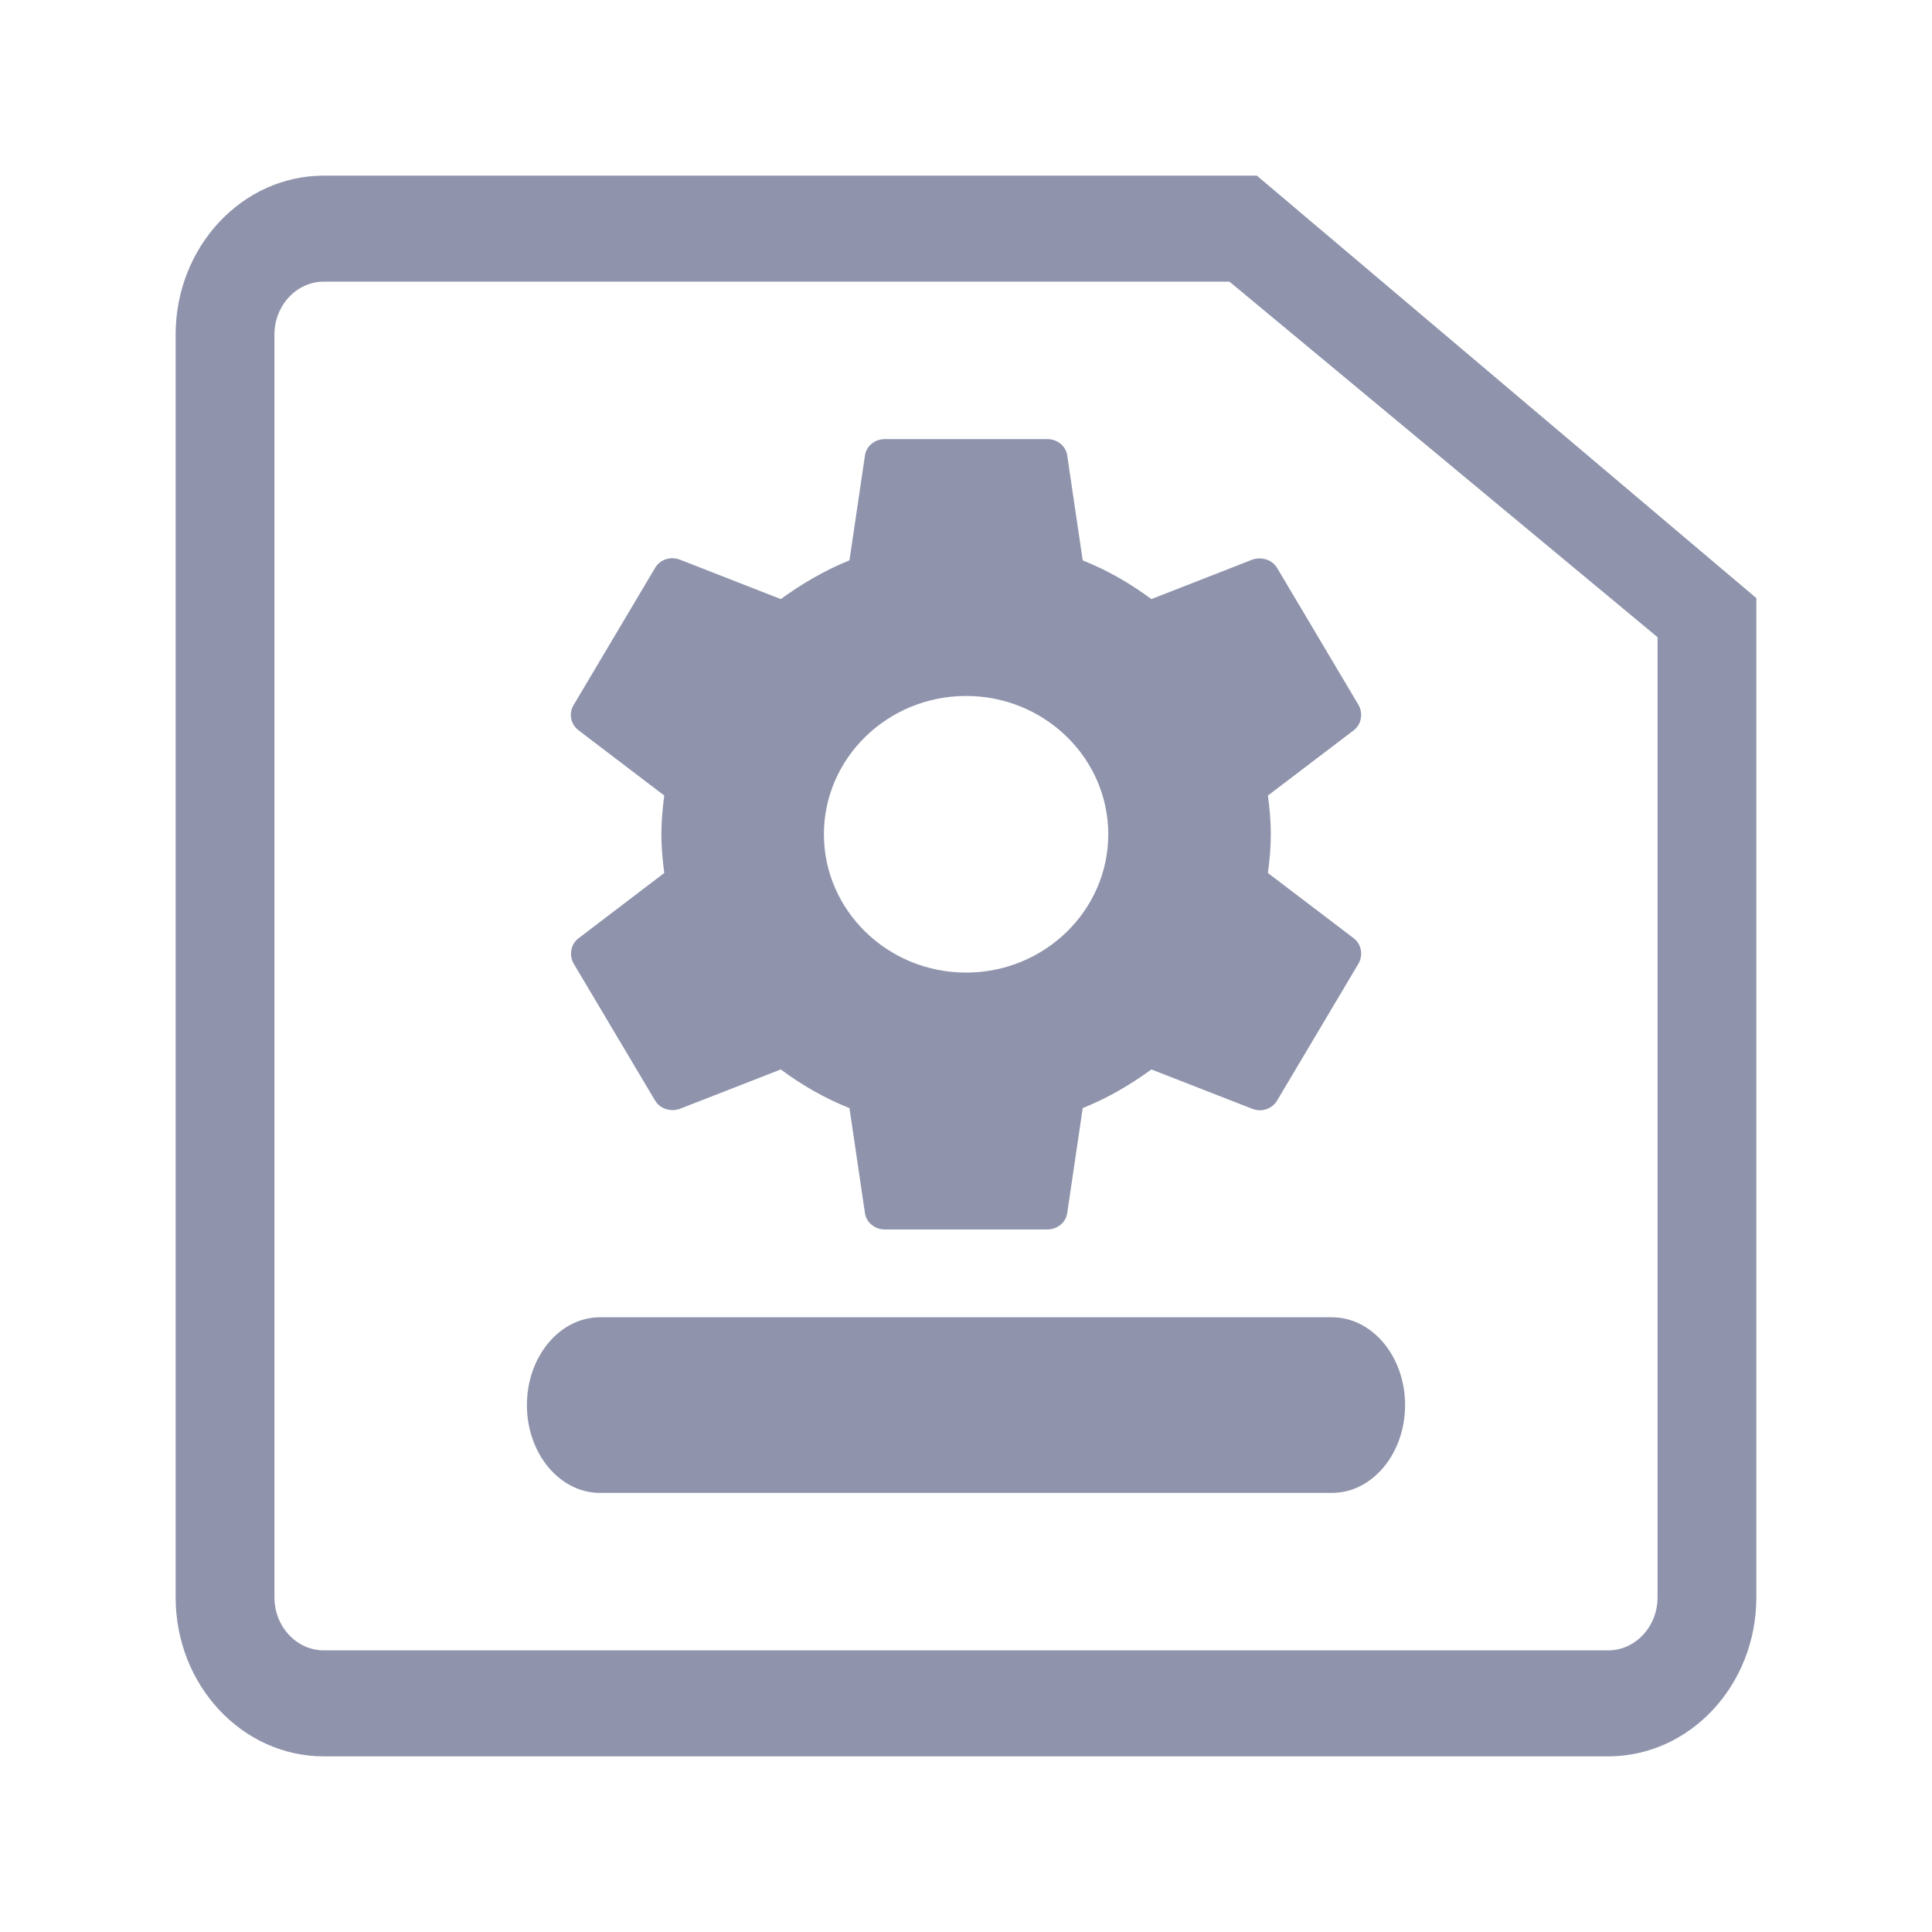 <svg width="22" height="22" viewBox="0 0 22 22" fill="none" xmlns="http://www.w3.org/2000/svg">
<path fill-rule="evenodd" clip-rule="evenodd" d="M2 3.811C2 2.811 2.756 2 3.688 2H14.312L20 6.811V18.189C20 19.189 19.244 20 18.312 20H3.688C2.756 20 2 19.189 2 18.189V3.811ZM3.688 3.207H14L18.875 7.256V18.189C18.875 18.522 18.623 18.793 18.312 18.793H3.688C3.377 18.793 3.125 18.522 3.125 18.189V3.811C3.125 3.478 3.377 3.207 3.688 3.207Z" fill="#8F94AC"/>
<path d="M14.438 9.941C14.457 9.797 14.471 9.653 14.471 9.5C14.471 9.347 14.457 9.203 14.438 9.059L15.415 8.316C15.502 8.249 15.525 8.127 15.47 8.028L14.545 6.471C14.489 6.372 14.364 6.337 14.262 6.372L13.111 6.822C12.87 6.643 12.611 6.494 12.329 6.381L12.153 5.189C12.139 5.081 12.042 5 11.926 5H10.076C9.96 5 9.863 5.081 9.849 5.189L9.673 6.381C9.391 6.494 9.132 6.647 8.891 6.822L7.74 6.372C7.633 6.332 7.513 6.372 7.457 6.471L6.532 8.028C6.472 8.127 6.5 8.249 6.588 8.316L7.564 9.059C7.545 9.203 7.531 9.351 7.531 9.5C7.531 9.649 7.545 9.797 7.564 9.941L6.588 10.684C6.5 10.751 6.477 10.873 6.532 10.972L7.457 12.528C7.513 12.627 7.638 12.664 7.74 12.627L8.891 12.178C9.132 12.357 9.391 12.506 9.673 12.618L9.849 13.811C9.863 13.919 9.96 14 10.076 14H11.926C12.042 14 12.139 13.919 12.153 13.811L12.329 12.618C12.611 12.506 12.87 12.353 13.111 12.178L14.262 12.627C14.369 12.668 14.489 12.627 14.545 12.528L15.47 10.972C15.525 10.873 15.502 10.751 15.415 10.684L14.438 9.941ZM11.001 11.075C10.108 11.075 9.382 10.368 9.382 9.5C9.382 8.632 10.108 7.925 11.001 7.925C11.894 7.925 12.62 8.632 12.62 9.5C12.62 10.368 11.894 11.075 11.001 11.075Z" fill="#8F94AC"/>
<path d="M6 16C6 15.448 6.373 15 6.833 15H15.167C15.627 15 16 15.448 16 16C16 16.552 15.627 17 15.167 17H11.37H6.833C6.373 17 6 16.552 6 16Z" fill="#8F94AC"/>
</svg>
